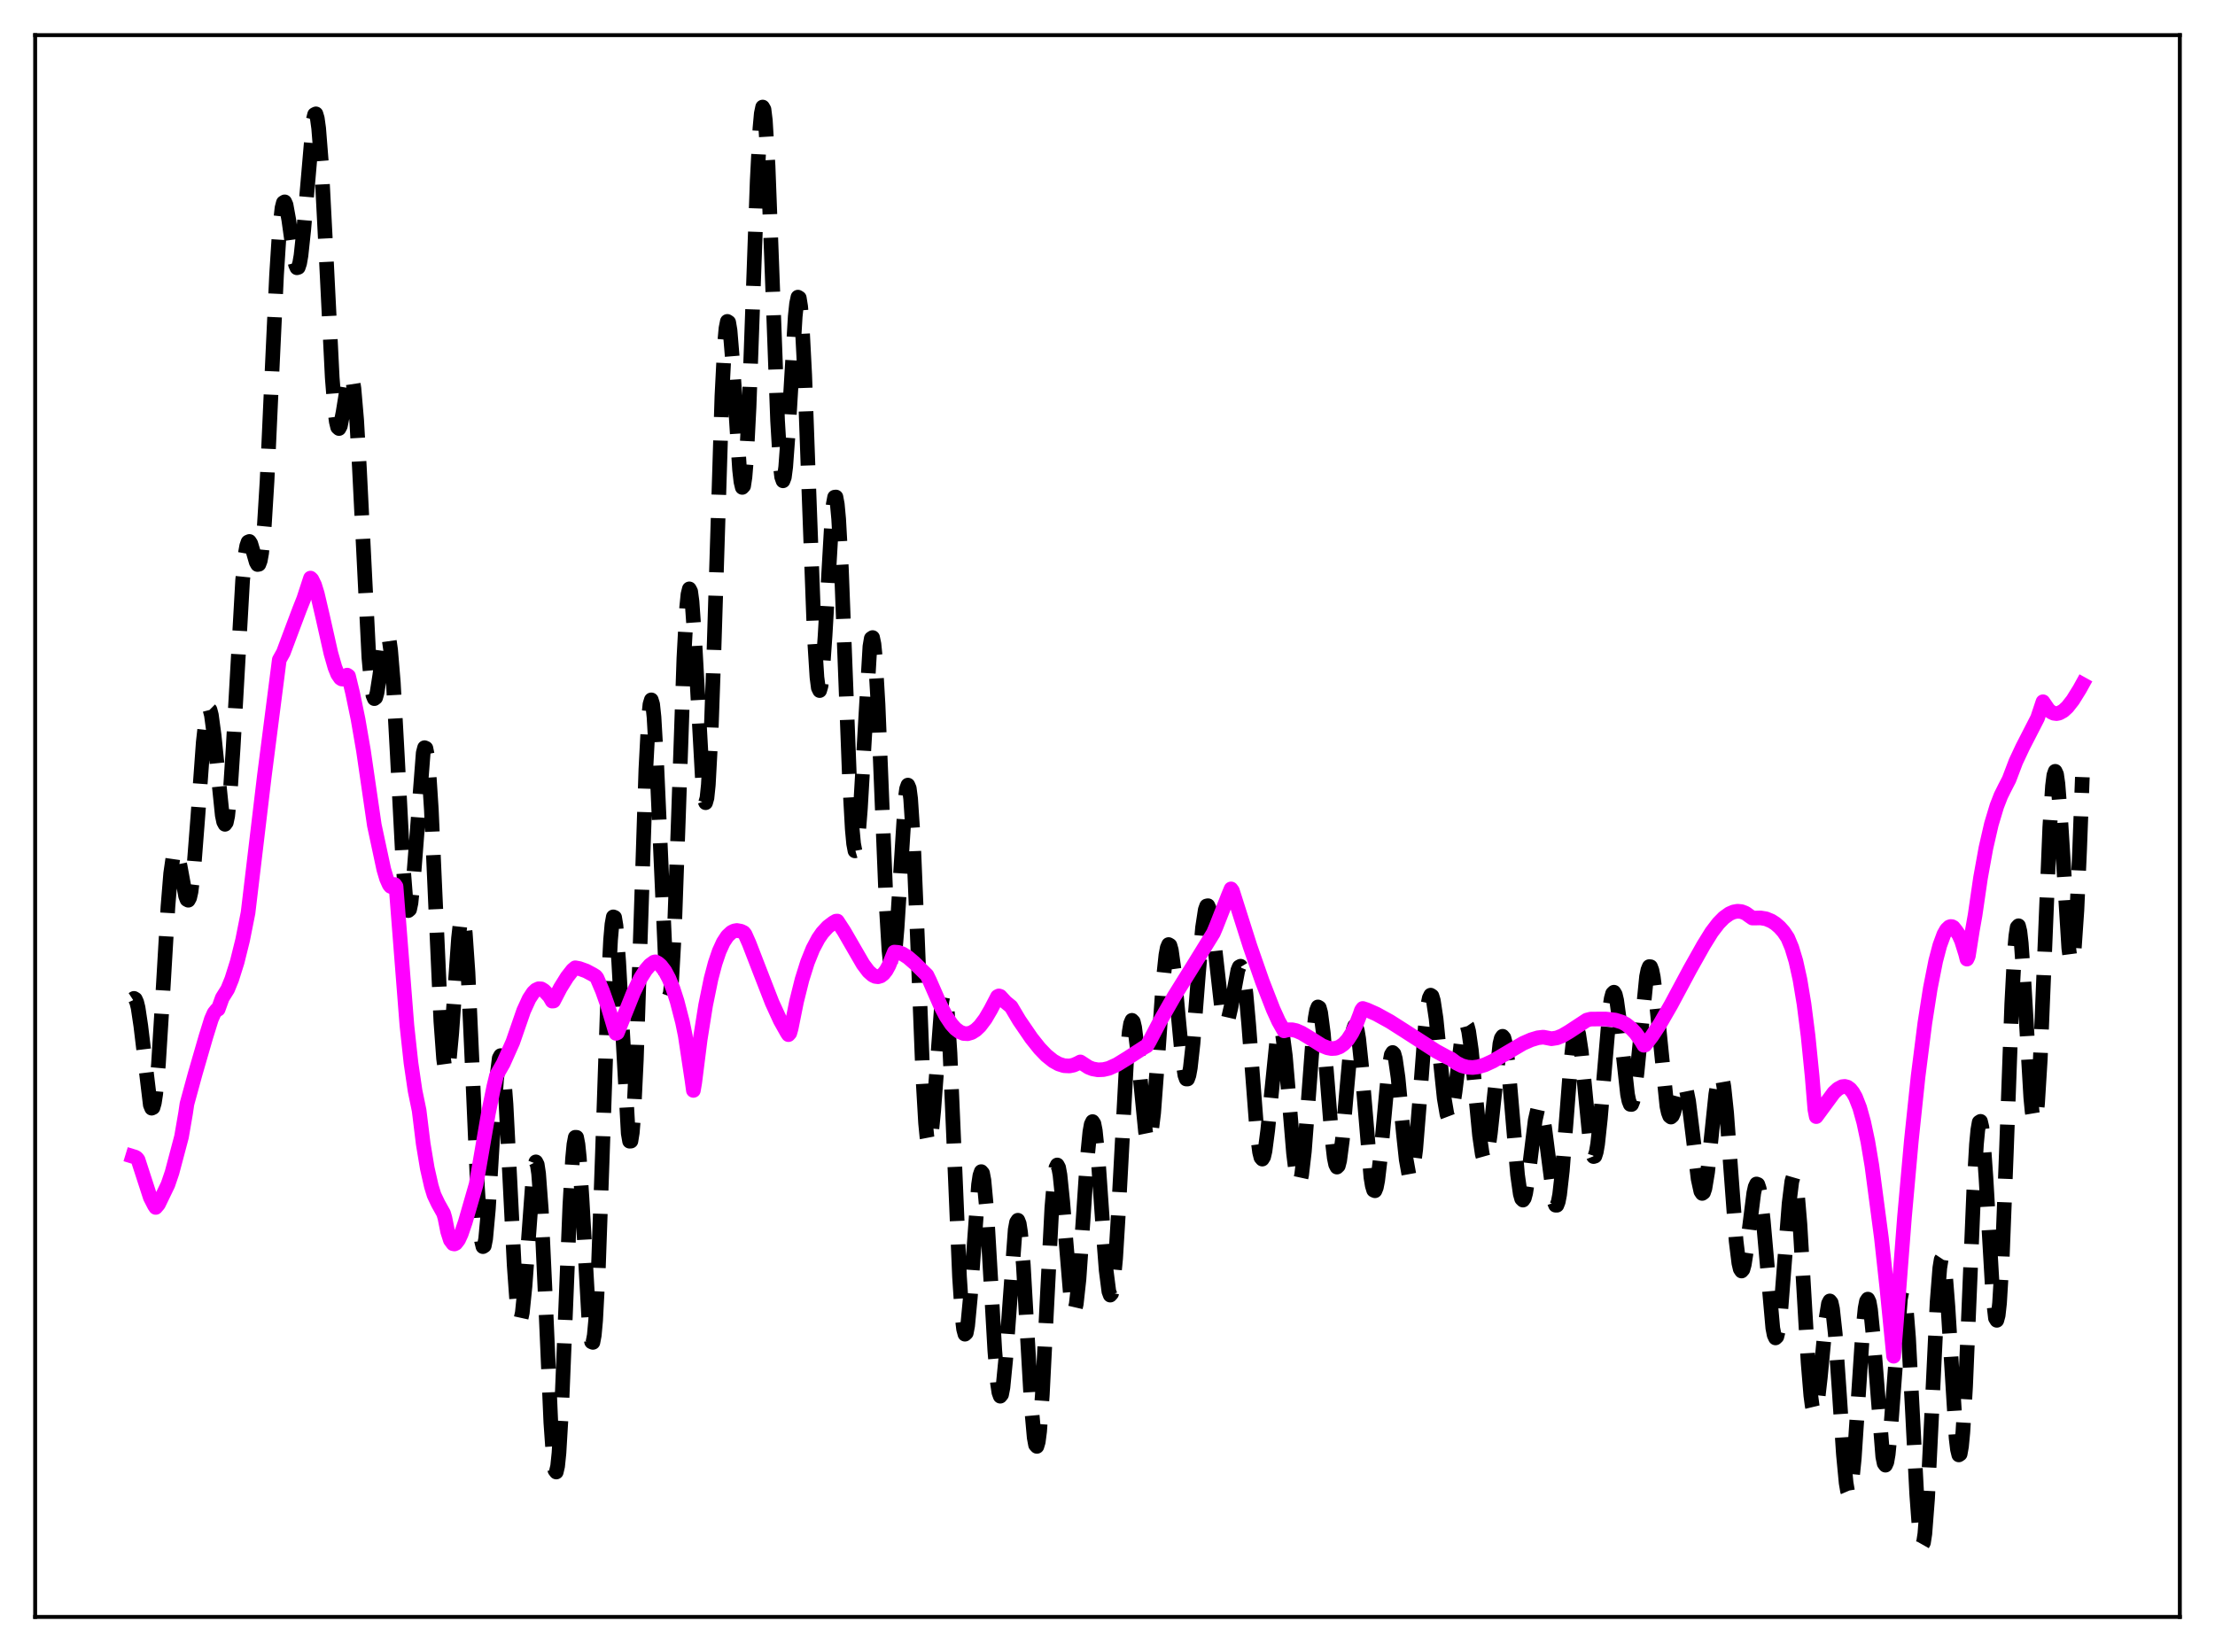 <?xml version="1.0" encoding="utf-8" standalone="no"?>
<!DOCTYPE svg PUBLIC "-//W3C//DTD SVG 1.1//EN"
  "http://www.w3.org/Graphics/SVG/1.1/DTD/svg11.dtd">
<svg xmlns:xlink="http://www.w3.org/1999/xlink" width="453.6pt" height="338.4pt" viewBox="0 0 453.6 338.4" xmlns="http://www.w3.org/2000/svg" version="1.1">
 <defs>
  <style type="text/css">*{stroke-linejoin: round; stroke-linecap: butt}</style>
 </defs>
 <g id="figure_1">
  <g id="patch_1">
   <path d="M 0 338.4 
L 453.6 338.4 
L 453.6 0 
L 0 0 
z
" style="fill: #ffffff"/>
  </g>
  <g id="axes_1">
   <g id="patch_2">
    <path d="M 7.2 331.2 
L 446.4 331.2 
L 446.4 7.2 
L 7.2 7.2 
z
" style="fill: #ffffff"/>
   </g>
   <g id="matplotlib.axis_1"/>
   <g id="matplotlib.axis_2"/>
   <g id="line2d_1">
    <path d="M 27.164 204.683 
L 27.442 204.502 
L 27.72 204.668 
L 27.998 205.284 
L 28.276 206.405 
L 28.832 210.108 
L 30.778 226.322 
L 31.056 226.993 
L 31.334 226.866 
L 31.612 225.893 
L 31.89 224.062 
L 32.446 218.006 
L 33.281 204.59 
L 34.393 185.698 
L 34.949 178.912 
L 35.505 175.066 
L 35.783 174.308 
L 36.061 174.273 
L 36.339 174.871 
L 36.895 177.453 
L 38.007 183.523 
L 38.285 184.254 
L 38.563 184.401 
L 38.842 183.881 
L 39.12 182.652 
L 39.676 178.117 
L 40.51 167.362 
L 41.622 152.049 
L 42.178 147.056 
L 42.456 145.678 
L 42.734 145.122 
L 43.012 145.398 
L 43.29 146.462 
L 43.846 150.589 
L 45.515 166.988 
L 45.793 168.327 
L 46.071 168.847 
L 46.349 168.466 
L 46.627 167.141 
L 47.183 161.739 
L 47.739 153.247 
L 49.685 118.86 
L 50.241 113.378 
L 50.519 111.824 
L 50.797 111.028 
L 51.076 110.908 
L 51.354 111.34 
L 51.91 113.206 
L 52.466 115.134 
L 52.744 115.631 
L 53.022 115.581 
L 53.3 114.838 
L 53.578 113.295 
L 54.134 107.59 
L 54.69 98.522 
L 55.802 74.076 
L 56.636 56.297 
L 57.193 47.62 
L 57.749 42.59 
L 58.027 41.516 
L 58.305 41.346 
L 58.583 41.976 
L 59.139 45.039 
L 60.251 52.99 
L 60.529 54.227 
L 60.807 54.851 
L 61.085 54.767 
L 61.363 53.927 
L 61.641 52.33 
L 62.197 47.118 
L 64.144 24.596 
L 64.422 23.459 
L 64.7 23.322 
L 64.978 24.247 
L 65.256 26.248 
L 65.812 33.275 
L 66.646 49.391 
L 68.036 77.378 
L 68.592 84.313 
L 68.87 86.392 
L 69.148 87.53 
L 69.426 87.777 
L 69.705 87.238 
L 70.261 84.417 
L 71.373 77.556 
L 71.651 76.83 
L 71.929 76.858 
L 72.207 77.755 
L 72.485 79.587 
L 73.041 86.059 
L 73.597 95.773 
L 75.543 134.718 
L 76.1 140.823 
L 76.378 142.439 
L 76.656 143.104 
L 76.934 142.891 
L 77.212 141.915 
L 77.768 138.356 
L 78.602 132.196 
L 78.88 130.811 
L 79.158 130.088 
L 79.436 130.171 
L 79.714 131.164 
L 79.992 133.111 
L 80.548 139.779 
L 81.382 155.009 
L 82.495 176.479 
L 83.051 183.584 
L 83.329 185.616 
L 83.607 186.522 
L 83.885 186.287 
L 84.163 184.958 
L 84.719 179.48 
L 86.665 154.219 
L 86.943 153.149 
L 87.221 153.27 
L 87.499 154.641 
L 87.777 157.254 
L 88.334 165.869 
L 89.168 184.537 
L 90.28 209.206 
L 90.836 216.839 
L 91.114 218.886 
L 91.392 219.677 
L 91.67 219.236 
L 91.948 217.65 
L 92.504 211.693 
L 93.894 192.196 
L 94.172 189.712 
L 94.451 188.251 
L 94.729 187.957 
L 95.007 188.917 
L 95.285 191.152 
L 95.841 199.187 
L 96.675 217.644 
L 97.787 243.326 
L 98.343 251.772 
L 98.621 254.213 
L 98.899 255.352 
L 99.177 255.179 
L 99.455 253.754 
L 100.011 247.694 
L 101.124 229.186 
L 101.68 221.197 
L 102.236 216.737 
L 102.514 216.229 
L 102.792 216.966 
L 103.07 218.934 
L 103.626 226.188 
L 104.46 242.529 
L 105.294 259.144 
L 105.85 266.872 
L 106.128 269.155 
L 106.406 270.253 
L 106.685 270.148 
L 106.963 268.888 
L 107.519 263.415 
L 109.187 240.577 
L 109.465 238.707 
L 109.743 237.99 
L 110.021 238.535 
L 110.299 240.387 
L 110.855 247.832 
L 111.689 265.914 
L 112.802 291.396 
L 113.358 299.261 
L 113.636 301.152 
L 113.914 301.521 
L 114.192 300.334 
L 114.47 297.635 
L 115.026 288.226 
L 115.86 267.667 
L 116.694 246.986 
L 117.25 237.318 
L 117.528 234.411 
L 117.806 232.951 
L 118.084 232.964 
L 118.362 234.399 
L 118.64 237.128 
L 119.197 245.628 
L 120.587 270.343 
L 120.865 273.256 
L 121.143 274.853 
L 121.421 274.969 
L 121.699 273.511 
L 121.977 270.463 
L 122.533 259.937 
L 123.367 236.221 
L 124.479 203.388 
L 125.036 192.524 
L 125.314 189.341 
L 125.592 187.805 
L 125.87 187.92 
L 126.148 189.615 
L 126.704 197.028 
L 128.65 232.156 
L 128.928 233.758 
L 129.206 233.74 
L 129.484 232.017 
L 129.762 228.584 
L 130.318 217.026 
L 131.152 191.582 
L 132.265 157.542 
L 132.821 147.013 
L 133.099 144.271 
L 133.377 143.354 
L 133.655 144.259 
L 133.933 146.892 
L 134.489 156.543 
L 136.435 200.52 
L 136.713 203.225 
L 136.991 204.233 
L 137.269 203.454 
L 137.548 200.89 
L 138.104 190.854 
L 138.938 167.242 
L 140.05 134.8 
L 140.606 124.542 
L 140.884 121.744 
L 141.162 120.619 
L 141.44 121.147 
L 141.718 123.217 
L 142.274 131.151 
L 143.943 161.45 
L 144.221 163.709 
L 144.499 164.422 
L 144.777 163.457 
L 145.055 160.763 
L 145.611 150.425 
L 146.167 134.695 
L 147.835 81.132 
L 148.391 70.293 
L 148.669 67.238 
L 148.947 65.832 
L 149.225 66.018 
L 149.503 67.661 
L 150.06 74.407 
L 151.45 96.229 
L 151.728 98.68 
L 152.006 99.838 
L 152.284 99.538 
L 152.562 97.699 
L 152.84 94.324 
L 153.396 83.402 
L 154.23 60.178 
L 155.064 36.979 
L 155.62 26.304 
L 155.899 23.247 
L 156.177 21.927 
L 156.455 22.409 
L 156.733 24.666 
L 157.289 33.987 
L 158.123 56.136 
L 159.235 86.152 
L 159.791 95.324 
L 160.069 97.689 
L 160.347 98.485 
L 160.625 97.754 
L 160.903 95.622 
L 161.459 88.041 
L 162.85 64.805 
L 163.128 62.172 
L 163.406 60.862 
L 163.684 61.035 
L 163.962 62.765 
L 164.24 66.048 
L 164.796 76.822 
L 165.63 99.972 
L 166.742 129.91 
L 167.298 138.725 
L 167.576 140.879 
L 167.854 141.455 
L 168.132 140.501 
L 168.411 138.153 
L 168.967 130.168 
L 170.357 106.116 
L 170.635 103.322 
L 170.913 101.836 
L 171.191 101.806 
L 171.469 103.303 
L 171.747 106.31 
L 172.303 116.388 
L 173.137 138.076 
L 173.971 159.76 
L 174.528 169.827 
L 174.806 172.82 
L 175.084 174.288 
L 175.362 174.208 
L 175.64 172.641 
L 176.196 165.69 
L 178.142 132.418 
L 178.42 130.78 
L 178.698 130.593 
L 178.976 131.916 
L 179.254 134.721 
L 179.81 144.279 
L 180.645 164.876 
L 181.479 185.266 
L 182.035 194.564 
L 182.313 197.26 
L 182.591 198.515 
L 182.869 198.322 
L 183.147 196.757 
L 183.703 190.182 
L 185.371 163.679 
L 185.649 161.586 
L 185.927 160.813 
L 186.205 161.472 
L 186.483 163.595 
L 187.04 171.979 
L 187.874 192.075 
L 188.986 220.54 
L 189.542 230.043 
L 189.82 232.873 
L 190.098 234.312 
L 190.376 234.371 
L 190.654 233.136 
L 191.21 227.482 
L 192.879 205.09 
L 193.157 203.653 
L 193.435 203.455 
L 193.713 204.585 
L 193.991 207.055 
L 194.547 215.715 
L 195.381 235.181 
L 196.493 261.531 
L 197.049 269.913 
L 197.327 272.259 
L 197.605 273.29 
L 197.883 273.027 
L 198.161 271.559 
L 198.717 265.671 
L 200.386 242.666 
L 200.664 240.795 
L 200.942 239.987 
L 201.22 240.312 
L 201.498 241.773 
L 202.054 247.798 
L 202.888 262.027 
L 203.722 276.658 
L 204.278 283.343 
L 204.556 285.22 
L 204.834 285.99 
L 205.112 285.636 
L 205.391 284.195 
L 205.947 278.508 
L 207.893 251.876 
L 208.171 250.369 
L 208.449 249.945 
L 208.727 250.652 
L 209.005 252.469 
L 209.561 259.085 
L 210.395 273.764 
L 211.229 288.241 
L 211.786 294.453 
L 212.064 295.964 
L 212.342 296.271 
L 212.62 295.342 
L 212.898 293.205 
L 213.454 285.7 
L 214.288 269.121 
L 215.4 247.414 
L 215.956 240.875 
L 216.234 239.193 
L 216.512 238.625 
L 216.79 239.141 
L 217.068 240.655 
L 217.625 246.089 
L 219.293 266.187 
L 219.571 267.815 
L 219.849 268.537 
L 220.127 268.296 
L 220.405 267.089 
L 220.961 262.028 
L 221.795 249.969 
L 222.629 237.516 
L 223.185 231.857 
L 223.463 230.309 
L 223.742 229.738 
L 224.02 230.167 
L 224.298 231.571 
L 224.854 236.93 
L 225.966 253.006 
L 226.522 260.183 
L 227.078 264.535 
L 227.356 265.283 
L 227.634 264.969 
L 227.912 263.574 
L 228.468 257.732 
L 229.024 248.606 
L 230.693 217.466 
L 231.249 211.322 
L 231.527 209.665 
L 231.805 208.994 
L 232.083 209.279 
L 232.361 210.442 
L 232.917 214.888 
L 234.585 231.838 
L 234.863 233.22 
L 235.141 233.824 
L 235.419 233.589 
L 235.697 232.503 
L 236.254 227.946 
L 237.088 216.774 
L 238.2 200.873 
L 238.756 195.636 
L 239.034 194.141 
L 239.312 193.473 
L 239.59 193.64 
L 239.868 194.607 
L 240.424 198.61 
L 241.258 207.765 
L 242.092 216.634 
L 242.649 220.245 
L 242.927 221.016 
L 243.205 221.019 
L 243.483 220.243 
L 243.761 218.716 
L 244.317 213.7 
L 245.429 199.421 
L 246.263 189.973 
L 246.819 186.35 
L 247.097 185.576 
L 247.375 185.518 
L 247.653 186.153 
L 247.931 187.422 
L 248.488 191.484 
L 250.156 206.372 
L 250.712 208.884 
L 250.99 209.335 
L 251.268 209.244 
L 251.546 208.647 
L 252.102 206.239 
L 253.492 198.741 
L 253.77 198.057 
L 254.048 197.911 
L 254.326 198.372 
L 254.605 199.476 
L 255.161 203.588 
L 255.717 209.86 
L 257.385 231.665 
L 257.941 235.999 
L 258.219 237.097 
L 258.497 237.422 
L 258.775 236.971 
L 259.053 235.782 
L 259.609 231.528 
L 261.556 212.29 
L 261.834 211.1 
L 262.112 210.647 
L 262.39 210.966 
L 262.668 212.048 
L 263.224 216.292 
L 264.058 226.119 
L 264.892 236.172 
L 265.448 240.717 
L 265.726 241.935 
L 266.004 242.344 
L 266.282 241.908 
L 266.56 240.64 
L 267.117 235.856 
L 267.951 224.937 
L 268.785 213.724 
L 269.341 208.484 
L 269.619 206.952 
L 269.897 206.252 
L 270.175 206.415 
L 270.453 207.423 
L 271.009 211.708 
L 271.843 221.88 
L 272.677 232.357 
L 273.234 237.161 
L 273.512 238.511 
L 273.79 239.06 
L 274.068 238.787 
L 274.346 237.714 
L 274.902 233.467 
L 275.736 223.863 
L 276.57 214.607 
L 277.126 210.903 
L 277.404 210.153 
L 277.682 210.214 
L 277.96 211.091 
L 278.238 212.746 
L 278.794 218.037 
L 280.741 241.175 
L 281.019 242.861 
L 281.297 243.786 
L 281.575 243.91 
L 281.853 243.238 
L 282.131 241.82 
L 282.687 237.117 
L 284.355 219.094 
L 284.911 216.051 
L 285.189 215.586 
L 285.468 215.863 
L 285.746 216.86 
L 286.302 220.73 
L 287.414 232.367 
L 287.97 237.53 
L 288.526 240.614 
L 288.804 241.108 
L 289.082 240.828 
L 289.36 239.767 
L 289.916 235.461 
L 290.75 225.092 
L 291.863 210.501 
L 292.419 205.754 
L 292.697 204.417 
L 292.975 203.841 
L 293.253 204.027 
L 293.531 204.942 
L 294.087 208.639 
L 294.921 216.977 
L 295.755 224.973 
L 296.311 228.236 
L 296.589 228.966 
L 296.867 229.05 
L 297.145 228.494 
L 297.423 227.346 
L 297.98 223.632 
L 299.37 212.342 
L 299.926 210.028 
L 300.204 209.773 
L 300.482 210.177 
L 300.76 211.235 
L 301.316 215.123 
L 302.15 223.844 
L 302.984 232.563 
L 303.54 236.396 
L 303.818 237.385 
L 304.097 237.673 
L 304.375 237.249 
L 304.653 236.134 
L 305.209 232.122 
L 307.155 213.808 
L 307.433 212.681 
L 307.711 212.264 
L 307.989 212.595 
L 308.267 213.67 
L 308.823 217.843 
L 309.657 227.564 
L 310.77 240.629 
L 311.326 244.564 
L 311.604 245.542 
L 311.882 245.821 
L 312.16 245.415 
L 312.438 244.379 
L 312.994 240.791 
L 314.384 229.476 
L 314.94 227.021 
L 315.218 226.651 
L 315.496 226.899 
L 315.774 227.753 
L 316.331 231.047 
L 318.277 246.168 
L 318.555 246.866 
L 318.833 246.872 
L 319.111 246.146 
L 319.389 244.691 
L 319.945 239.792 
L 320.779 229.131 
L 321.613 218.31 
L 322.169 213.21 
L 322.448 211.676 
L 322.726 210.915 
L 323.004 210.949 
L 323.282 211.76 
L 323.838 215.431 
L 324.672 224.167 
L 325.506 232.758 
L 326.062 236.214 
L 326.34 236.903 
L 326.618 236.819 
L 326.896 235.951 
L 327.174 234.331 
L 327.73 229.154 
L 329.677 206.27 
L 329.955 204.525 
L 330.233 203.504 
L 330.511 203.236 
L 330.789 203.712 
L 331.067 204.882 
L 331.623 208.929 
L 333.291 224.134 
L 333.569 225.494 
L 333.847 226.209 
L 334.125 226.23 
L 334.403 225.546 
L 334.681 224.184 
L 335.238 219.718 
L 337.184 200.047 
L 337.462 198.682 
L 337.74 197.995 
L 338.018 198.02 
L 338.296 198.752 
L 338.574 200.151 
L 339.13 204.632 
L 341.355 226.602 
L 341.633 227.865 
L 341.911 228.597 
L 342.189 228.815 
L 342.467 228.569 
L 342.745 227.931 
L 343.301 225.9 
L 344.135 222.753 
L 344.413 222.145 
L 344.691 221.914 
L 344.969 222.121 
L 345.247 222.798 
L 345.803 225.536 
L 346.637 232.248 
L 347.75 241.491 
L 348.306 244.032 
L 348.584 244.456 
L 348.862 244.259 
L 349.14 243.44 
L 349.696 240.084 
L 350.53 232.16 
L 351.364 224.166 
L 351.92 220.843 
L 352.198 220.153 
L 352.476 220.212 
L 352.754 221.048 
L 353.032 222.654 
L 353.589 227.943 
L 354.423 239.336 
L 355.535 254.224 
L 356.091 258.746 
L 356.369 259.926 
L 356.647 260.347 
L 356.925 260.03 
L 357.203 259.036 
L 357.759 255.437 
L 359.149 244.361 
L 359.428 243.122 
L 359.706 242.517 
L 359.984 242.62 
L 360.262 243.457 
L 360.54 245.017 
L 361.096 250.039 
L 363.042 272.033 
L 363.32 273.453 
L 363.598 274.052 
L 363.876 273.785 
L 364.154 272.658 
L 364.71 268.059 
L 365.544 257.29 
L 366.379 246.501 
L 366.935 242.015 
L 367.213 241.057 
L 367.491 241.077 
L 367.769 242.102 
L 368.047 244.116 
L 368.603 250.764 
L 369.437 264.942 
L 370.271 279.131 
L 370.827 285.849 
L 371.105 287.942 
L 371.383 289.093 
L 371.661 289.294 
L 371.94 288.589 
L 372.218 287.067 
L 372.774 282.159 
L 373.886 270.465 
L 374.442 267.021 
L 374.72 266.473 
L 374.998 266.818 
L 375.276 268.077 
L 375.832 273.155 
L 376.666 285.235 
L 377.5 297.872 
L 378.057 303.728 
L 378.335 305.372 
L 378.613 306.022 
L 378.891 305.643 
L 379.169 304.252 
L 379.725 298.761 
L 380.559 286.141 
L 381.393 273.49 
L 381.949 267.953 
L 382.227 266.528 
L 382.505 266.102 
L 382.783 266.686 
L 383.061 268.237 
L 383.617 273.806 
L 385.564 298.39 
L 385.842 299.741 
L 386.12 300.119 
L 386.398 299.492 
L 386.676 297.89 
L 387.232 292.145 
L 389.178 266.103 
L 389.456 264.661 
L 389.734 264.307 
L 390.012 265.102 
L 390.291 267.043 
L 390.847 274.061 
L 391.681 289.877 
L 392.515 306.074 
L 393.071 313.542 
L 393.349 315.64 
L 393.627 316.473 
L 393.905 315.983 
L 394.183 314.179 
L 394.739 306.979 
L 395.573 289.944 
L 396.686 266.728 
L 397.242 259.714 
L 397.52 258.002 
L 397.798 257.584 
L 398.076 258.446 
L 398.354 260.514 
L 398.91 267.641 
L 400.578 294.54 
L 400.856 296.884 
L 401.134 298.016 
L 401.412 297.825 
L 401.69 296.266 
L 401.968 293.365 
L 402.524 283.969 
L 403.359 264.022 
L 404.193 243.95 
L 404.749 234.409 
L 405.027 231.453 
L 405.305 229.869 
L 405.583 229.691 
L 405.861 230.878 
L 406.139 233.322 
L 406.695 241.216 
L 408.085 265.158 
L 408.641 270.001 
L 408.92 270.449 
L 409.198 269.433 
L 409.476 266.925 
L 410.032 257.72 
L 410.866 236.225 
L 411.978 205.568 
L 412.534 195.009 
L 412.812 191.73 
L 413.09 189.932 
L 413.368 189.629 
L 413.646 190.764 
L 413.924 193.202 
L 414.48 201.138 
L 415.871 224.823 
L 416.149 227.711 
L 416.427 229.39 
L 416.705 229.713 
L 416.983 228.605 
L 417.261 226.065 
L 417.817 217.056 
L 418.651 196.752 
L 419.763 169.453 
L 420.319 161.012 
L 420.597 158.788 
L 420.875 157.991 
L 421.154 158.601 
L 421.432 160.522 
L 421.988 167.581 
L 423.656 194.245 
L 423.934 196.343 
L 424.212 197.151 
L 424.49 196.564 
L 424.768 194.547 
L 425.324 186.451 
L 425.88 173.989 
L 426.436 159.182 
L 426.436 159.182 
" clip-path="url(#p029d48360f)" style="fill: none; stroke-dasharray: 11.1,4.8; stroke-dashoffset: 0; stroke: #000000; stroke-width: 3"/>
   </g>
   <g id="line2d_2">
    <path d="M 27.164 236.855 
L 27.72 237.025 
L 27.998 237.214 
L 28.276 237.568 
L 30.778 245.278 
L 31.612 246.905 
L 31.89 247.324 
L 32.446 246.672 
L 34.393 242.635 
L 35.227 240.185 
L 37.173 232.848 
L 38.007 228.01 
L 38.285 226.113 
L 39.954 220.004 
L 42.178 212.321 
L 43.29 208.749 
L 43.846 207.496 
L 44.402 206.807 
L 44.68 206.726 
L 45.515 204.402 
L 46.627 202.623 
L 47.461 200.569 
L 48.573 197.034 
L 49.685 192.555 
L 50.797 186.962 
L 54.134 158.961 
L 57.193 135.153 
L 58.027 133.665 
L 59.973 128.459 
L 61.363 124.773 
L 62.197 122.669 
L 63.588 118.415 
L 63.866 118.679 
L 64.422 119.822 
L 64.978 121.62 
L 66.09 126.381 
L 67.758 133.799 
L 68.592 136.71 
L 69.148 138.09 
L 69.705 138.902 
L 69.983 139.084 
L 70.261 139.112 
L 70.539 138.975 
L 71.095 138.287 
L 71.373 138.477 
L 72.207 141.926 
L 73.319 147.299 
L 74.431 153.743 
L 75.822 163.29 
L 76.656 169.02 
L 78.602 178.107 
L 79.158 179.982 
L 79.714 181.231 
L 79.992 181.561 
L 80.27 181.677 
L 80.548 181.559 
L 80.826 181.182 
L 81.104 181.577 
L 83.329 210.053 
L 84.163 217.728 
L 84.997 223.413 
L 85.831 227.463 
L 86.665 234.277 
L 87.499 239.296 
L 88.334 242.978 
L 88.89 244.789 
L 89.724 246.54 
L 90.836 248.528 
L 91.114 249.482 
L 91.67 252.266 
L 92.226 254.013 
L 92.782 254.754 
L 93.06 254.809 
L 93.338 254.68 
L 93.894 253.966 
L 94.451 252.754 
L 95.285 250.312 
L 97.509 242.59 
L 100.011 228.053 
L 101.124 222.576 
L 101.68 220.279 
L 102.236 219.276 
L 103.07 217.818 
L 105.016 213.453 
L 107.241 207.02 
L 108.353 204.59 
L 109.187 203.322 
L 109.743 202.788 
L 110.299 202.527 
L 110.855 202.558 
L 111.411 202.899 
L 112.523 204.098 
L 113.08 205.061 
L 113.358 205.038 
L 114.748 202.358 
L 116.138 200.124 
L 117.25 198.703 
L 117.806 198.233 
L 118.64 198.387 
L 120.031 198.887 
L 121.421 199.63 
L 121.977 199.979 
L 122.255 200.326 
L 123.367 202.947 
L 124.479 206.088 
L 125.87 210.774 
L 126.148 211.672 
L 126.426 211.549 
L 129.762 203.229 
L 131.152 200.398 
L 132.265 198.639 
L 133.099 197.678 
L 133.933 197.077 
L 134.211 197.012 
L 134.767 197.313 
L 135.323 197.795 
L 136.157 198.885 
L 136.991 200.448 
L 137.826 202.509 
L 138.66 205.092 
L 139.772 209.395 
L 140.328 212.112 
L 141.718 221.333 
L 141.996 223.355 
L 142.274 221.728 
L 143.386 212.926 
L 144.499 205.917 
L 145.611 200.485 
L 146.445 197.323 
L 147.279 194.857 
L 148.113 193.027 
L 148.947 191.755 
L 149.782 190.973 
L 150.338 190.694 
L 150.894 190.595 
L 151.728 190.742 
L 152.284 191.01 
L 152.562 191.334 
L 153.396 193.206 
L 155.62 198.959 
L 158.123 205.394 
L 159.791 209.035 
L 161.181 211.512 
L 161.459 211.931 
L 161.737 211.623 
L 162.015 210.649 
L 163.128 205.127 
L 164.24 200.665 
L 165.352 197.121 
L 166.464 194.359 
L 167.576 192.262 
L 168.411 191.057 
L 169.523 189.85 
L 170.635 189.007 
L 171.191 188.688 
L 171.469 188.664 
L 172.859 190.789 
L 175.084 194.639 
L 176.752 197.515 
L 177.864 198.993 
L 178.698 199.73 
L 179.254 200.001 
L 179.81 200.068 
L 180.366 199.905 
L 180.923 199.483 
L 181.479 198.774 
L 182.035 197.758 
L 183.147 195.019 
L 183.981 195.083 
L 184.815 195.389 
L 185.927 196.091 
L 187.318 197.289 
L 189.82 199.751 
L 190.376 200.895 
L 192.6 205.978 
L 193.713 208.114 
L 194.825 209.784 
L 195.659 210.714 
L 196.493 211.346 
L 197.327 211.69 
L 198.161 211.74 
L 198.995 211.496 
L 199.83 210.971 
L 200.664 210.177 
L 201.776 208.704 
L 202.888 206.805 
L 204.278 204.13 
L 204.556 203.995 
L 204.834 204.081 
L 205.947 205.291 
L 207.059 206.201 
L 208.727 209.009 
L 211.229 212.665 
L 212.898 214.757 
L 214.288 216.202 
L 215.678 217.319 
L 216.79 217.939 
L 217.903 218.292 
L 219.015 218.344 
L 219.849 218.175 
L 220.683 217.814 
L 221.239 217.518 
L 221.795 217.883 
L 222.907 218.606 
L 223.742 218.94 
L 224.854 219.139 
L 225.966 219.087 
L 227.078 218.827 
L 228.746 218.067 
L 230.971 216.694 
L 234.307 214.529 
L 234.863 214.227 
L 235.419 213.266 
L 237.644 209.022 
L 240.424 204.144 
L 244.595 197.427 
L 248.488 191.112 
L 249.044 189.799 
L 251.546 183.429 
L 252.102 182.077 
L 252.38 182.455 
L 255.995 193.841 
L 258.497 201.015 
L 260.721 206.733 
L 261.834 209.183 
L 262.946 211.152 
L 263.78 210.925 
L 264.614 210.927 
L 265.448 211.108 
L 266.56 211.594 
L 267.951 212.429 
L 270.731 214.18 
L 271.843 214.627 
L 272.677 214.784 
L 273.512 214.732 
L 274.346 214.428 
L 275.18 213.838 
L 276.014 212.921 
L 276.848 211.629 
L 277.682 209.929 
L 278.516 207.777 
L 278.794 206.95 
L 279.072 206.566 
L 279.907 206.843 
L 281.853 207.706 
L 284.633 209.237 
L 287.692 211.184 
L 294.087 215.304 
L 296.311 216.514 
L 297.145 216.905 
L 298.258 217.742 
L 299.37 218.297 
L 300.482 218.595 
L 301.594 218.663 
L 302.706 218.524 
L 304.097 218.105 
L 305.765 217.334 
L 308.267 215.85 
L 311.882 213.72 
L 313.55 212.988 
L 314.94 212.569 
L 316.052 212.441 
L 317.721 212.768 
L 318.833 212.595 
L 319.945 212.145 
L 321.335 211.326 
L 324.95 208.951 
L 325.784 208.739 
L 328.843 208.727 
L 330.789 208.943 
L 332.179 209.379 
L 333.013 209.839 
L 334.125 210.733 
L 334.96 211.63 
L 336.072 213.174 
L 336.628 214.099 
L 336.906 214.049 
L 338.296 212.237 
L 339.964 209.691 
L 342.189 205.829 
L 346.081 198.555 
L 348.862 193.609 
L 350.53 190.918 
L 351.92 189.103 
L 353.032 187.973 
L 354.145 187.174 
L 354.979 186.805 
L 355.813 186.649 
L 356.647 186.728 
L 357.481 187.059 
L 358.315 187.659 
L 358.871 188.045 
L 359.428 188.047 
L 360.54 188.021 
L 361.652 188.201 
L 362.764 188.662 
L 363.598 189.2 
L 364.432 189.925 
L 365.266 190.856 
L 366.101 192.107 
L 366.935 194.101 
L 367.769 196.865 
L 368.603 200.633 
L 369.437 205.659 
L 370.271 212.203 
L 371.105 220.533 
L 371.661 227.289 
L 371.94 228.719 
L 375.554 223.805 
L 376.388 223.038 
L 377.222 222.596 
L 377.778 222.529 
L 378.335 222.679 
L 378.891 223.08 
L 379.447 223.769 
L 380.003 224.764 
L 380.837 226.899 
L 381.671 229.897 
L 382.505 233.833 
L 383.339 238.814 
L 385.286 253.569 
L 386.398 263.761 
L 387.788 277.804 
L 388.344 270.996 
L 390.012 249.295 
L 391.403 233.769 
L 392.793 220.522 
L 394.183 209.558 
L 395.295 202.444 
L 396.407 196.83 
L 397.242 193.653 
L 398.076 191.382 
L 398.632 190.403 
L 399.188 189.874 
L 399.466 189.781 
L 399.744 189.807 
L 400.022 189.955 
L 400.578 190.651 
L 401.134 191.466 
L 401.69 192.695 
L 402.524 195.357 
L 402.803 196.46 
L 403.081 195.863 
L 403.915 190.572 
L 404.471 187.433 
L 405.583 179.799 
L 406.695 173.659 
L 407.807 168.815 
L 408.92 165.115 
L 409.754 162.969 
L 410.588 161.29 
L 411.422 159.677 
L 412.812 156.014 
L 414.202 153.046 
L 417.261 147.079 
L 418.373 143.743 
L 419.485 145.36 
L 420.041 145.838 
L 420.597 146.101 
L 421.154 146.17 
L 421.71 146.059 
L 422.544 145.596 
L 423.378 144.826 
L 424.49 143.408 
L 425.88 141.165 
L 426.436 140.161 
L 426.436 140.161 
" clip-path="url(#p029d48360f)" style="fill: none; stroke: #ff00ff; stroke-width: 3; stroke-linecap: square"/>
   </g>
   <g id="patch_3">
    <path d="M 7.2 331.2 
L 7.2 7.2 
" style="fill: none; stroke: #000000; stroke-width: 0.8; stroke-linejoin: miter; stroke-linecap: square"/>
   </g>
   <g id="patch_4">
    <path d="M 446.4 331.2 
L 446.4 7.2 
" style="fill: none; stroke: #000000; stroke-width: 0.8; stroke-linejoin: miter; stroke-linecap: square"/>
   </g>
   <g id="patch_5">
    <path d="M 7.2 331.2 
L 446.4 331.2 
" style="fill: none; stroke: #000000; stroke-width: 0.8; stroke-linejoin: miter; stroke-linecap: square"/>
   </g>
   <g id="patch_6">
    <path d="M 7.2 7.2 
L 446.4 7.2 
" style="fill: none; stroke: #000000; stroke-width: 0.8; stroke-linejoin: miter; stroke-linecap: square"/>
   </g>
  </g>
 </g>
 <defs>
  <clipPath id="p029d48360f">
   <rect x="7.2" y="7.2" width="439.2" height="324"/>
  </clipPath>
 </defs>
</svg>
